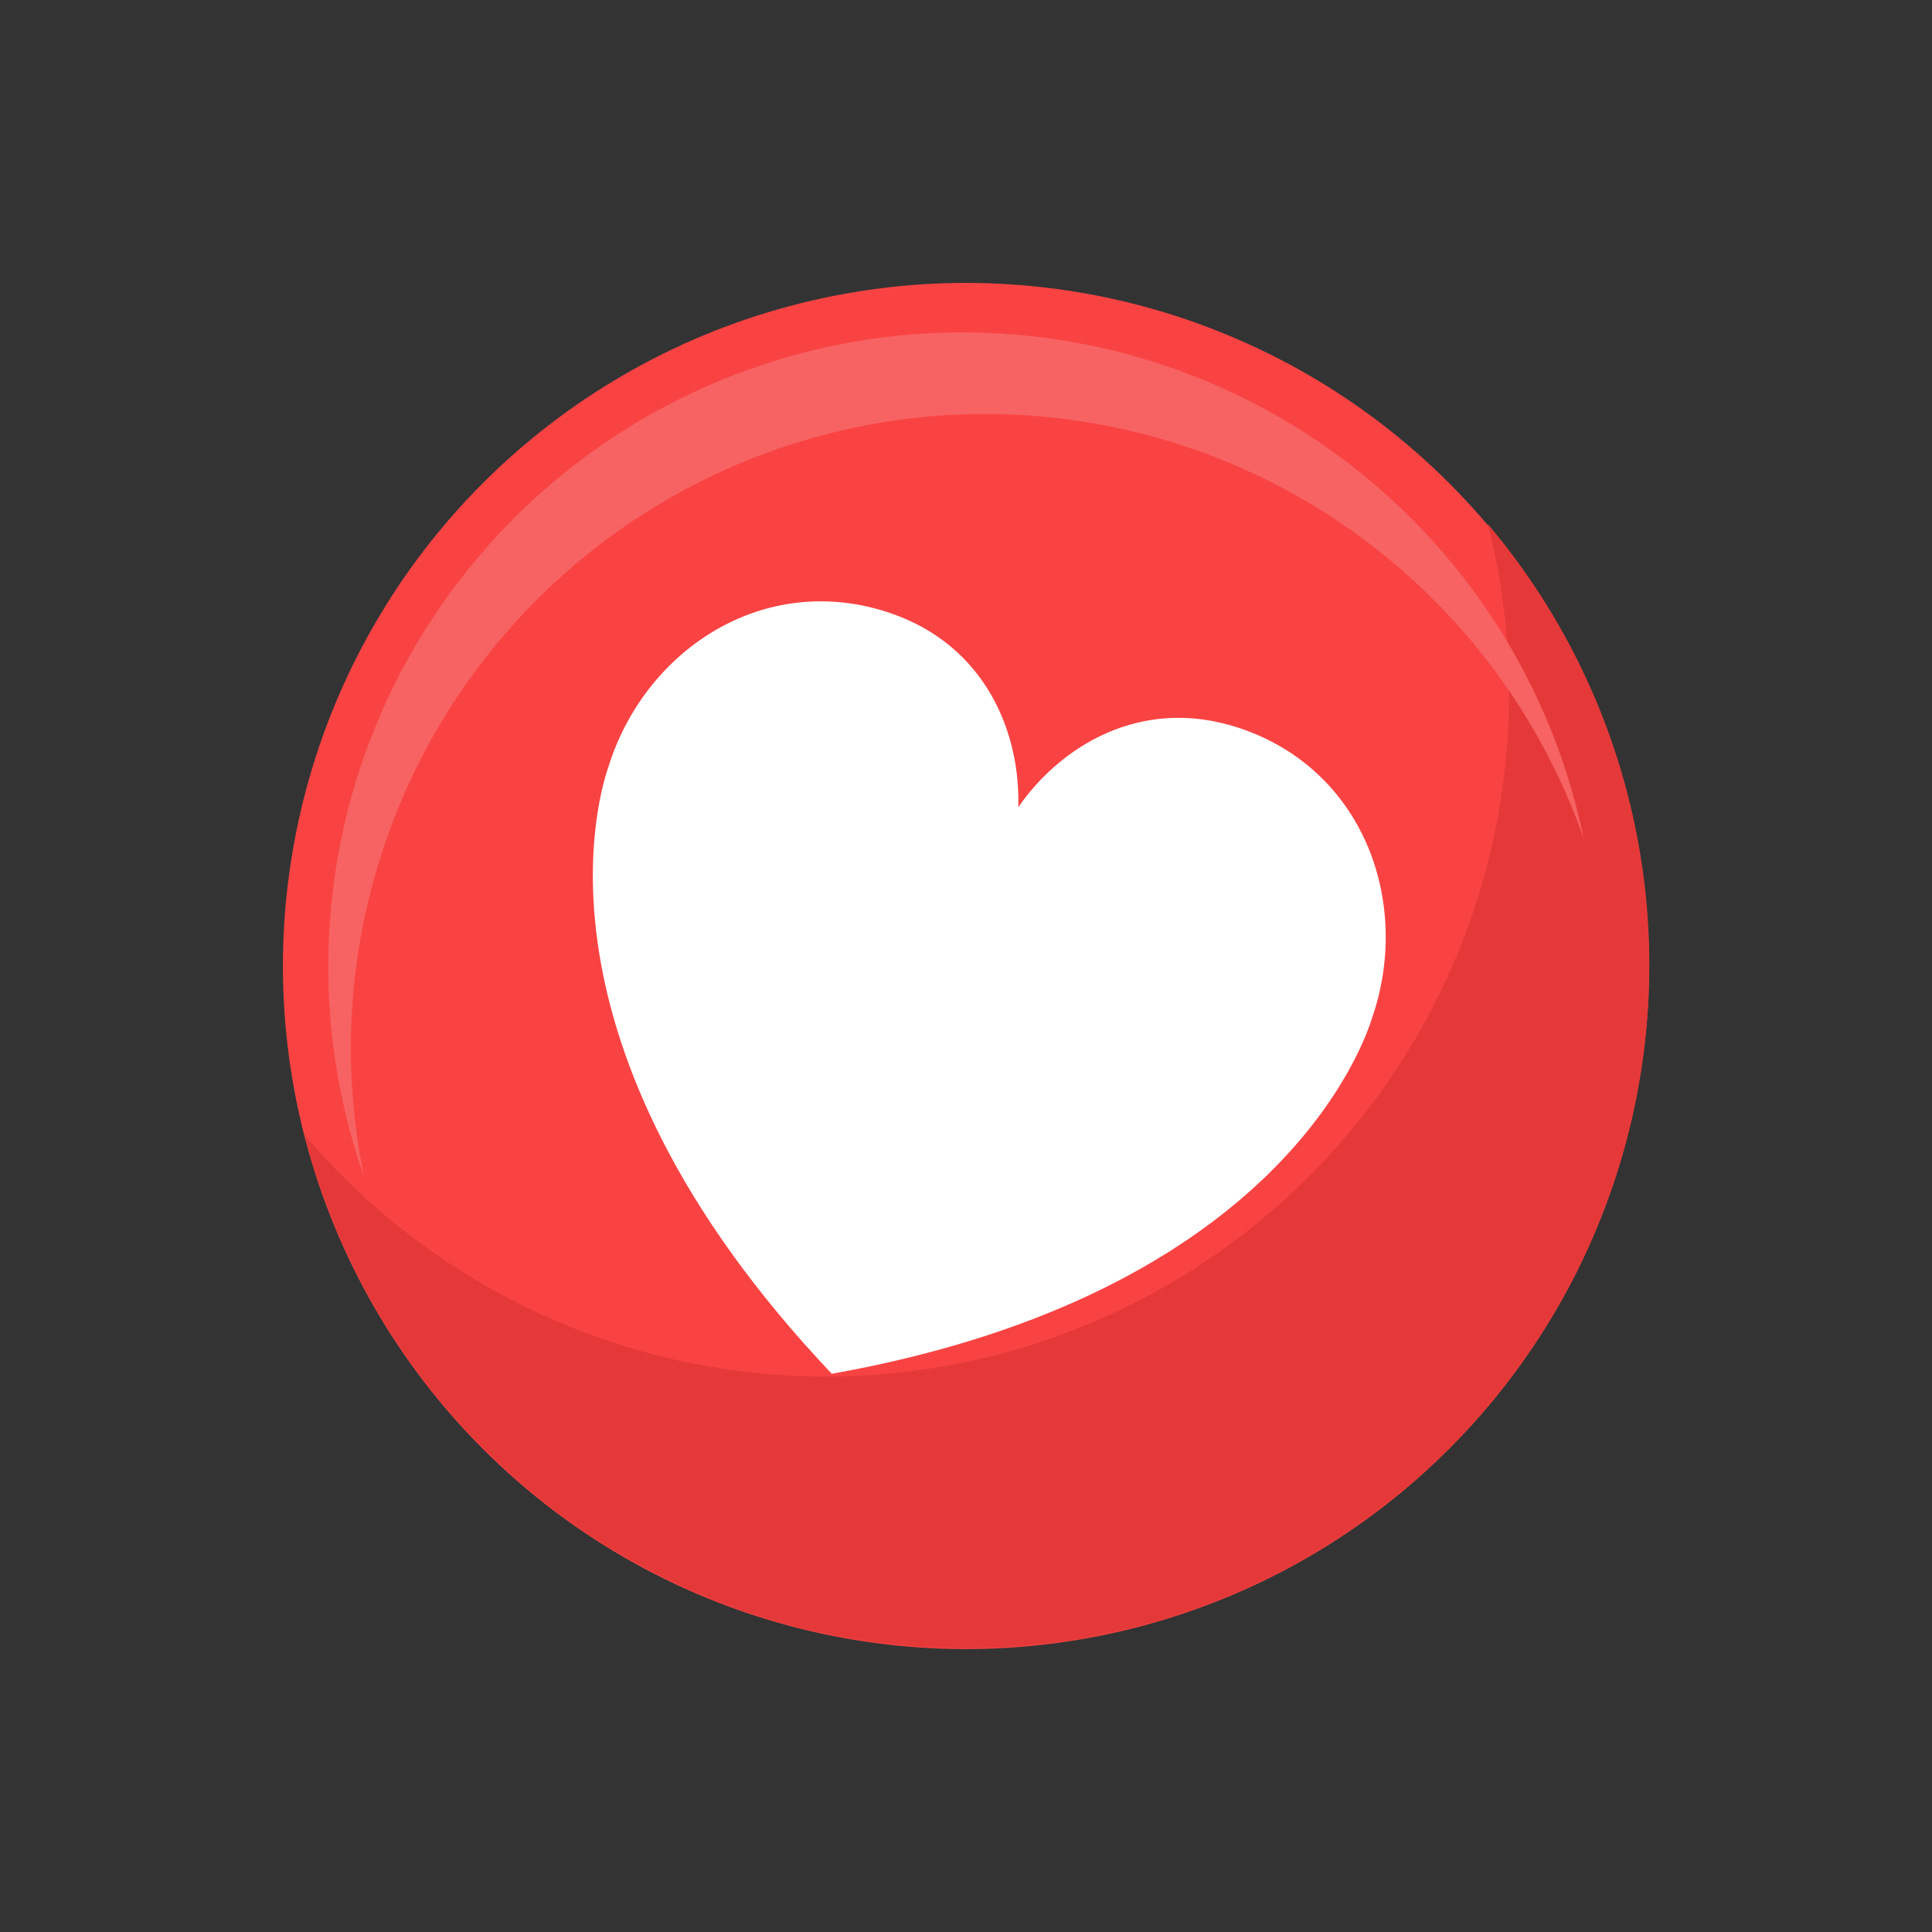 <svg xmlns="http://www.w3.org/2000/svg" width="248.073" height="248.073" viewBox="0 0 248.073 248.073">
  <rect x="0" y="0" width="248.073" height="248.073" fill="#333333" stroke="none"/>
  <g id="Group_5122" data-name="Group 5122" transform="translate(-1356.028 -471.086)">
    <g id="Group_4901" data-name="Group 4901" transform="translate(1356.028 471.086)">
      <g id="Group_4898" data-name="Group 4898">
        <circle id="Ellipse_1842" data-name="Ellipse 1842" cx="87.707" cy="87.707" r="87.707" transform="translate(0 124.037) rotate(-45)" fill="#f94343"/>
      </g>
      <g id="Group_4899" data-name="Group 4899" transform="translate(39.094 67.282)">
        <path id="Path_14791" data-name="Path 14791" d="M1538.368,523.409a87.72,87.72,0,0,1-151.938,78.416,87.714,87.714,0,1,0,151.938-78.416Z" transform="translate(-1386.43 -523.409)" fill="#e53939"/>
      </g>
      <g id="Group_4900" data-name="Group 4900" transform="translate(42.128 42.643)">
        <path id="Path_14792" data-name="Path 14792" d="M1395.819,570.731a81.429,81.429,0,0,1,154.182-1.5,81.436,81.436,0,1,0-156.6,43.432A81.055,81.055,0,0,1,1395.819,570.731Z" transform="translate(-1388.79 -504.248)" fill="#f76363"/>
      </g>
    </g>
    <path id="Path_14793" data-name="Path 14793" d="M1515.354,584.4c.026-.077.057-.152.082-.23,4.823-14.649-1.355-31.55-17.285-36.8-12.659-4.168-22.993,2.513-28.3,10.2h0c.3-9.34-4.046-20.854-16.7-25.021-15.931-5.244-30.942,4.681-35.764,19.33-.026.077-.046.157-.071.234-1.135,3.159-11.733,35.616,28.577,78.186l0,.008h.008l.006.006h.009l.006.005v-.006C1503.633,620.017,1514.39,587.612,1515.354,584.4Z" transform="translate(16.924 17.168)" fill="#fff"/>
  </g>
</svg>
